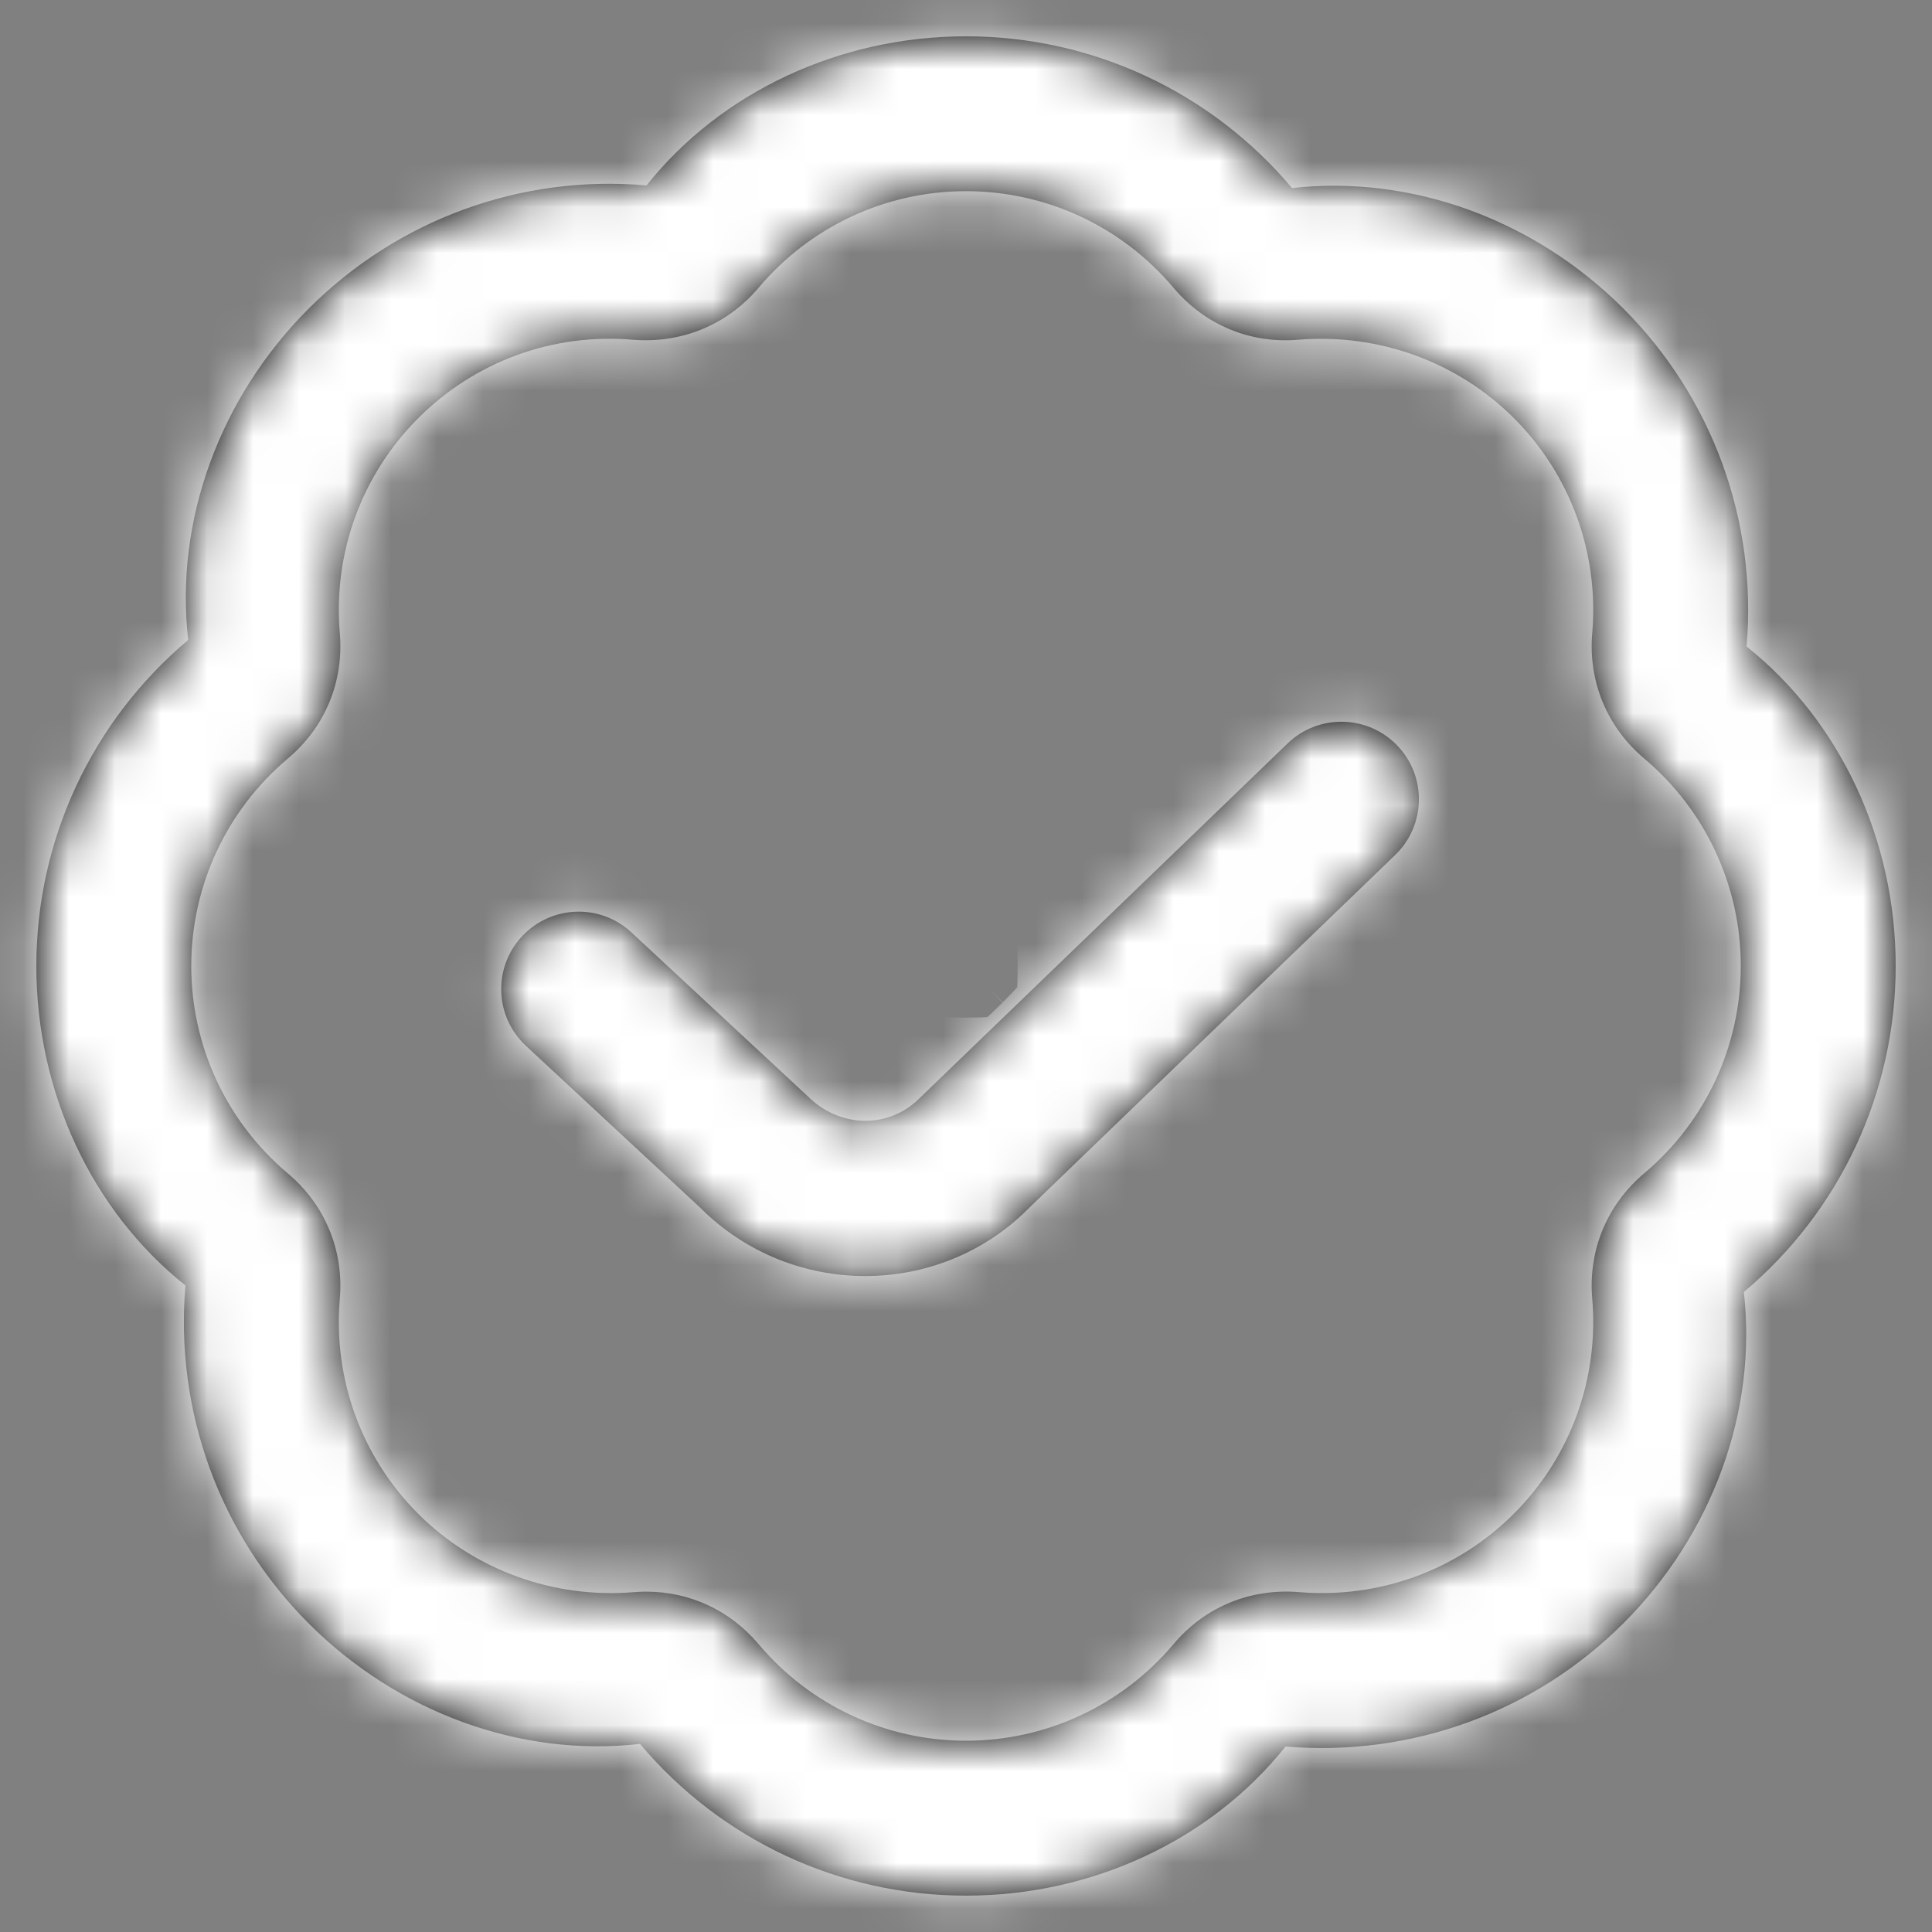 <svg width="42" height="42" viewBox="0 0 42 42" fill="none" xmlns="http://www.w3.org/2000/svg">
<rect x="0" y="0" width="42" height="42" fill="#808080" stroke="none"/>
<mask id="path-1-inside-1_3977_1669" fill="white">
<path d="M21.001 41.21C18.262 41.21 15.678 40.008 13.913 37.911C11.32 38.207 8.647 37.229 6.71 35.292C4.775 33.355 3.798 30.677 4.032 27.945C1.993 26.322 0.79 23.738 0.79 21C0.79 18.261 1.993 15.678 4.091 13.912C3.796 11.324 4.773 8.646 6.71 6.709C8.647 4.772 11.32 3.79 14.055 4.031C15.678 1.993 18.262 0.789 21.001 0.789C23.739 0.789 26.323 1.992 28.088 4.088C30.685 3.797 33.354 4.771 35.291 6.707C37.226 8.644 38.203 11.322 37.969 14.054C40.009 15.678 41.211 18.261 41.211 21C41.211 23.738 40.009 26.322 37.91 28.087C38.205 30.675 37.228 33.353 35.291 35.29C33.353 37.227 30.675 38.197 27.946 37.968C26.323 40.006 23.739 41.21 21.001 41.21V41.21ZM14.05 34.601C14.995 34.601 15.87 35.007 16.489 35.74C17.614 37.075 19.257 37.842 21.001 37.842C22.744 37.842 24.387 37.075 25.513 35.74C26.191 34.933 27.18 34.526 28.234 34.611C29.976 34.758 31.677 34.14 32.91 32.907C34.141 31.676 34.762 29.971 34.614 28.232C34.523 27.181 34.934 26.189 35.742 25.508C37.076 24.385 37.843 22.739 37.843 20.998C37.843 19.256 37.076 17.611 35.742 16.488C34.936 15.809 34.523 14.815 34.614 13.764C34.762 12.024 34.142 10.32 32.91 9.089C31.677 7.858 29.966 7.246 28.236 7.384C27.182 7.479 26.191 7.063 25.513 6.258C24.387 4.922 22.744 4.156 21.001 4.156C19.257 4.156 17.614 4.922 16.489 6.258C15.808 7.064 14.816 7.469 13.767 7.386C12.017 7.235 10.324 7.858 9.092 9.091C7.86 10.322 7.239 12.026 7.387 13.766C7.478 14.817 7.067 15.809 6.259 16.489C4.925 17.613 4.158 19.258 4.158 21C4.158 22.741 4.925 24.387 6.259 25.51C7.065 26.189 7.478 27.182 7.387 28.233C7.239 29.973 7.859 31.677 9.092 32.909C10.324 34.14 12.044 34.753 13.765 34.613C13.861 34.605 13.956 34.601 14.05 34.601V34.601ZM22.35 26.28L30.331 18.586C31 17.941 31.02 16.873 30.373 16.205C29.728 15.536 28.662 15.516 27.992 16.161L19.988 23.876C19.33 24.535 18.267 24.535 17.563 23.834L13.726 20.269C13.049 19.637 11.982 19.674 11.347 20.356C10.713 21.037 10.752 22.103 11.434 22.736L15.227 26.259C16.214 27.246 17.513 27.74 18.808 27.74C20.096 27.74 21.378 27.253 22.351 26.281L22.35 26.28Z"/>
</mask>
<path d="M21.001 41.21C18.262 41.21 15.678 40.008 13.913 37.911C11.32 38.207 8.647 37.229 6.71 35.292C4.775 33.355 3.798 30.677 4.032 27.945C1.993 26.322 0.79 23.738 0.79 21C0.79 18.261 1.993 15.678 4.091 13.912C3.796 11.324 4.773 8.646 6.71 6.709C8.647 4.772 11.32 3.79 14.055 4.031C15.678 1.993 18.262 0.789 21.001 0.789C23.739 0.789 26.323 1.992 28.088 4.088C30.685 3.797 33.354 4.771 35.291 6.707C37.226 8.644 38.203 11.322 37.969 14.054C40.009 15.678 41.211 18.261 41.211 21C41.211 23.738 40.009 26.322 37.91 28.087C38.205 30.675 37.228 33.353 35.291 35.29C33.353 37.227 30.675 38.197 27.946 37.968C26.323 40.006 23.739 41.21 21.001 41.21V41.21ZM14.05 34.601C14.995 34.601 15.87 35.007 16.489 35.74C17.614 37.075 19.257 37.842 21.001 37.842C22.744 37.842 24.387 37.075 25.513 35.74C26.191 34.933 27.18 34.526 28.234 34.611C29.976 34.758 31.677 34.14 32.91 32.907C34.141 31.676 34.762 29.971 34.614 28.232C34.523 27.181 34.934 26.189 35.742 25.508C37.076 24.385 37.843 22.739 37.843 20.998C37.843 19.256 37.076 17.611 35.742 16.488C34.936 15.809 34.523 14.815 34.614 13.764C34.762 12.024 34.142 10.32 32.91 9.089C31.677 7.858 29.966 7.246 28.236 7.384C27.182 7.479 26.191 7.063 25.513 6.258C24.387 4.922 22.744 4.156 21.001 4.156C19.257 4.156 17.614 4.922 16.489 6.258C15.808 7.064 14.816 7.469 13.767 7.386C12.017 7.235 10.324 7.858 9.092 9.091C7.86 10.322 7.239 12.026 7.387 13.766C7.478 14.817 7.067 15.809 6.259 16.489C4.925 17.613 4.158 19.258 4.158 21C4.158 22.741 4.925 24.387 6.259 25.51C7.065 26.189 7.478 27.182 7.387 28.233C7.239 29.973 7.859 31.677 9.092 32.909C10.324 34.14 12.044 34.753 13.765 34.613C13.861 34.605 13.956 34.601 14.05 34.601V34.601ZM22.35 26.28L30.331 18.586C31 17.941 31.02 16.873 30.373 16.205C29.728 15.536 28.662 15.516 27.992 16.161L19.988 23.876C19.33 24.535 18.267 24.535 17.563 23.834L13.726 20.269C13.049 19.637 11.982 19.674 11.347 20.356C10.713 21.037 10.752 22.103 11.434 22.736L15.227 26.259C16.214 27.246 17.513 27.74 18.808 27.74C20.096 27.74 21.378 27.253 22.351 26.281L22.35 26.28Z" fill="black"/>
<path d="M13.913 37.911L30.234 24.172L22.863 15.416L11.491 16.715L13.913 37.911ZM6.71 35.292L-8.381 50.37L-8.375 50.377L6.71 35.292ZM4.032 27.945L25.288 29.767L26.264 18.375L17.319 11.255L4.032 27.945ZM4.091 13.912L17.823 30.239L26.582 22.871L25.288 11.499L4.091 13.912ZM14.055 4.031L12.184 25.282L23.599 26.288L30.74 17.324L14.055 4.031ZM28.088 4.088L11.767 17.827L19.12 26.562L30.466 25.289L28.088 4.088ZM35.291 6.707L50.383 -8.371L50.376 -8.378L35.291 6.707ZM37.969 14.054L16.714 12.232L15.737 23.624L24.683 30.745L37.969 14.054ZM37.91 28.087L24.178 11.761L15.419 19.128L16.714 30.5L37.91 28.087ZM35.291 35.29L50.37 50.382L50.376 50.375L35.291 35.29ZM27.946 37.968L29.731 16.709L18.367 15.755L11.261 24.675L27.946 37.968ZM16.489 35.74L32.804 21.996L32.799 21.989L32.794 21.983L16.489 35.74ZM25.513 35.74L41.828 49.484L41.837 49.474L25.513 35.74ZM28.234 34.611L30.023 13.353L29.995 13.351L29.966 13.348L28.234 34.611ZM34.614 28.232L55.87 26.421L55.869 26.407L55.868 26.392L34.614 28.232ZM35.742 25.508L49.48 41.83L49.485 41.826L35.742 25.508ZM35.742 16.488L49.485 0.17L49.477 0.163L35.742 16.488ZM34.614 13.764L55.868 15.604L55.869 15.589L55.87 15.575L34.614 13.764ZM28.236 7.384L26.538 -13.881L26.436 -13.873L26.335 -13.864L28.236 7.384ZM25.513 6.258L9.197 20.002L9.202 20.009L25.513 6.258ZM16.489 6.258L32.796 20.012L32.804 20.002L16.489 6.258ZM13.767 7.386L11.926 28.64L12.01 28.647L12.094 28.654L13.767 7.386ZM7.387 13.766L-13.869 15.577L-13.868 15.591L-13.867 15.605L7.387 13.766ZM6.259 16.489L-7.479 0.168L-7.484 0.172L6.259 16.489ZM6.259 25.51L-7.484 41.828L-7.476 41.834L6.259 25.51ZM7.387 28.233L-13.867 26.394L-13.868 26.408L-13.869 26.422L7.387 28.233ZM13.765 34.613L15.492 55.876L15.561 55.871L15.629 55.865L13.765 34.613ZM22.35 26.28L7.544 10.92L-8.107 26.007L7.272 41.372L22.35 26.28ZM30.331 18.586L45.136 33.946L45.143 33.939L30.331 18.586ZM30.373 16.205L15.02 31.016L15.03 31.026L15.039 31.036L30.373 16.205ZM27.992 16.161L13.199 0.789L13.192 0.796L13.186 0.802L27.992 16.161ZM19.988 23.876L5.182 8.517L5.042 8.653L4.903 8.791L19.988 23.876ZM17.563 23.834L32.612 8.713L32.353 8.456L32.086 8.207L17.563 23.834ZM13.726 20.269L-0.826 35.868L-0.811 35.882L-0.796 35.896L13.726 20.269ZM11.347 20.356L-4.268 5.821L-4.27 5.822L11.347 20.356ZM11.434 22.736L25.954 7.106L25.949 7.102L11.434 22.736ZM15.227 26.259L30.312 11.174L30.034 10.897L29.747 10.629L15.227 26.259ZM22.351 26.281L37.423 41.379L52.541 26.287L37.429 11.189L22.351 26.281ZM21.001 19.877C24.561 19.877 27.948 21.457 30.234 24.172L-2.407 51.649C3.408 58.558 11.964 62.544 21.001 62.544V19.877ZM11.491 16.715C15.778 16.226 19.439 17.851 21.795 20.207L-8.375 50.377C-2.145 56.607 6.862 60.189 16.336 59.106L11.491 16.715ZM21.802 20.213C24.315 22.729 25.59 26.236 25.288 29.767L-17.223 26.124C-17.994 35.118 -14.765 43.981 -8.381 50.37L21.802 20.213ZM17.319 11.255C20.676 13.927 22.123 17.649 22.123 21H-20.543C-20.543 29.827 -16.691 38.716 -9.254 44.636L17.319 11.255ZM22.123 21C22.123 24.561 20.542 27.952 17.823 30.239L-9.641 -2.414C-16.557 3.403 -20.543 11.961 -20.543 21H22.123ZM25.288 11.499C25.774 15.772 24.161 19.428 21.795 21.794L-8.375 -8.376C-14.615 -2.136 -18.181 6.876 -17.105 16.326L25.288 11.499ZM21.795 21.794C19.303 24.286 15.781 25.599 12.184 25.282L15.926 -17.22C6.859 -18.018 -2.009 -14.742 -8.375 -8.376L21.795 21.794ZM30.74 17.324C28.074 20.671 24.359 22.122 21.001 22.122V-20.544C12.165 -20.544 3.283 -16.684 -2.631 -9.262L30.74 17.324ZM21.001 22.122C17.441 22.122 14.053 20.542 11.767 17.827L44.409 -9.65C38.593 -16.559 30.038 -20.544 21.001 -20.544V22.122ZM30.466 25.289C26.239 25.763 22.583 24.169 20.206 21.792L50.376 -8.378C44.125 -14.628 35.13 -18.169 25.709 -17.112L30.466 25.289ZM20.2 21.786C17.686 19.27 16.411 15.763 16.714 12.232L59.224 15.875C59.995 6.881 56.766 -1.982 50.383 -8.371L20.2 21.786ZM24.683 30.745C21.325 28.072 19.878 24.35 19.878 21H62.544C62.544 12.172 58.692 3.283 51.255 -2.637L24.683 30.745ZM19.878 21C19.878 17.438 21.459 14.047 24.178 11.761L51.642 44.413C58.558 38.596 62.544 30.038 62.544 21H19.878ZM16.714 30.5C16.227 26.227 17.84 22.571 20.206 20.205L50.376 50.375C56.616 44.135 60.182 35.123 59.106 25.673L16.714 30.5ZM20.213 20.199C22.748 17.665 26.253 16.418 29.731 16.709L26.162 59.227C35.096 59.977 43.957 56.789 50.37 50.382L20.213 20.199ZM11.261 24.675C13.927 21.328 17.642 19.877 21.001 19.877V62.544C29.836 62.544 38.718 58.684 44.632 51.261L11.261 24.675ZM14.05 55.935C8.676 55.935 3.597 53.543 0.183 49.496L32.794 21.983C28.144 16.471 21.314 13.268 14.05 13.268V55.935ZM0.173 49.484C5.338 55.616 12.945 59.175 21.001 59.175V16.508C25.57 16.508 29.889 18.535 32.804 21.996L0.173 49.484ZM21.001 59.175C29.056 59.175 36.663 55.616 41.828 49.484L9.197 21.996C12.112 18.535 16.432 16.508 21.001 16.508V59.175ZM41.837 49.474C38.018 54.013 32.249 56.343 26.502 55.874L29.966 13.348C22.111 12.709 14.365 15.853 9.188 22.006L41.837 49.474ZM26.446 55.87C34.401 56.539 42.289 53.698 47.995 47.992L17.825 17.822C21.065 14.582 25.55 12.977 30.023 13.353L26.446 55.87ZM47.995 47.992C53.686 42.3 56.551 34.408 55.87 26.421L13.358 30.042C12.974 25.535 14.595 21.051 17.825 17.822L47.995 47.992ZM55.868 26.392C56.377 32.269 53.973 38.048 49.48 41.83L22.005 9.187C15.895 14.329 12.67 22.092 13.36 30.071L55.868 26.392ZM49.485 41.826C55.623 36.657 59.176 29.044 59.176 20.998H16.509C16.509 16.435 18.53 12.113 22 9.191L49.485 41.826ZM59.176 20.998C59.176 12.952 55.623 5.339 49.485 0.17L22 32.805C18.53 29.883 16.509 25.561 16.509 20.998H59.176ZM49.477 0.163C53.971 3.944 56.377 9.721 55.868 15.604L13.36 11.925C12.669 19.91 15.901 27.674 22.008 32.812L49.477 0.163ZM55.87 15.575C56.55 7.601 53.697 -0.301 47.984 -6.006L17.835 24.184C14.588 20.942 12.975 16.448 13.358 11.953L55.87 15.575ZM47.984 -6.006C42.232 -11.751 34.349 -14.505 26.538 -13.881L29.934 28.65C25.583 28.997 21.121 27.466 17.835 24.184L47.984 -6.006ZM26.335 -13.864C32.312 -14.399 38.083 -11.929 41.823 -7.493L9.202 20.009C14.3 26.055 22.052 29.356 30.137 28.633L26.335 -13.864ZM41.828 -7.486C36.663 -13.618 29.056 -17.177 21.001 -17.177V25.489C16.431 25.489 12.112 23.462 9.197 20.002L41.828 -7.486ZM21.001 -17.177C12.945 -17.177 5.338 -13.618 0.173 -7.486L32.804 20.002C29.889 23.462 25.57 25.489 21.001 25.489V-17.177ZM0.181 -7.496C4.024 -12.053 9.776 -14.327 15.44 -13.882L12.094 28.654C19.856 29.264 27.592 26.181 32.796 20.012L0.181 -7.496ZM15.608 -13.868C7.553 -14.565 -0.327 -11.661 -5.993 -5.994L24.177 24.175C20.976 27.376 16.481 29.034 11.926 28.64L15.608 -13.868ZM-5.993 -5.994C-11.685 -0.303 -14.55 7.59 -13.869 15.577L28.643 11.955C29.027 16.462 27.406 20.946 24.177 24.175L-5.993 -5.994ZM-13.867 15.605C-14.375 9.728 -11.972 3.95 -7.479 0.168L19.996 32.811C26.106 27.668 29.331 19.906 28.641 11.927L-13.867 15.605ZM-7.484 0.172C-13.622 5.341 -17.175 12.954 -17.175 21H25.492C25.492 25.562 23.471 29.884 20.001 32.807L-7.484 0.172ZM-17.175 21C-17.175 29.045 -13.622 36.658 -7.484 41.828L20.001 9.192C23.471 12.115 25.492 16.437 25.492 21H-17.175ZM-7.476 41.834C-11.969 38.053 -14.376 32.277 -13.867 26.394L28.641 30.073C29.332 22.088 26.1 14.324 19.993 9.186L-7.476 41.834ZM-13.869 26.422C-14.549 34.397 -11.696 42.299 -5.983 48.004L24.166 17.813C27.413 21.056 29.026 25.55 28.643 30.044L-13.869 26.422ZM-5.983 48.004C-0.235 53.745 7.665 56.512 15.492 55.876L12.038 13.35C16.423 12.994 20.883 14.535 24.166 17.813L-5.983 48.004ZM15.629 55.865C15.003 55.92 14.466 55.935 14.05 55.935V13.268C13.445 13.268 12.719 13.29 11.901 13.361L15.629 55.865ZM37.155 41.639L45.136 33.946L15.526 3.227L7.544 10.92L37.155 41.639ZM45.143 33.939C54.276 25.128 54.574 10.54 45.707 1.373L15.039 31.036C7.466 23.206 7.723 10.754 15.519 3.233L45.143 33.939ZM45.726 1.393C36.908 -7.748 22.351 -8.018 13.199 0.789L42.784 31.533C34.973 39.05 22.548 38.82 15.02 31.016L45.726 1.393ZM13.186 0.802L5.182 8.517L34.794 39.235L42.798 31.52L13.186 0.802ZM4.903 8.791C12.936 0.758 25.359 1.495 32.612 8.713L2.514 38.955C11.175 47.574 25.723 48.311 35.073 38.961L4.903 8.791ZM32.086 8.207L28.249 4.642L-0.796 35.896L3.04 39.461L32.086 8.207ZM28.278 4.669C18.954 -4.029 4.376 -3.466 -4.268 5.821L26.962 34.892C19.587 42.814 7.145 43.303 -0.826 35.868L28.278 4.669ZM-4.27 5.822C-12.941 15.139 -12.401 29.718 -3.081 38.37L25.949 7.102C33.905 14.488 34.368 26.934 26.963 34.89L-4.27 5.822ZM-3.085 38.366L0.708 41.889L29.747 10.629L25.954 7.106L-3.085 38.366ZM0.142 41.344C5.308 46.51 12.112 49.073 18.808 49.073V6.406C22.913 6.406 27.12 7.982 30.312 11.174L0.142 41.344ZM18.808 49.073C25.466 49.073 32.255 46.539 37.423 41.379L7.279 11.183C10.501 7.968 14.726 6.406 18.808 6.406V49.073ZM37.429 11.189L37.427 11.188L7.272 41.372L7.274 41.373L37.429 11.189Z" fill="white" mask="url(#path-1-inside-1_3977_1669)"/>
</svg>
